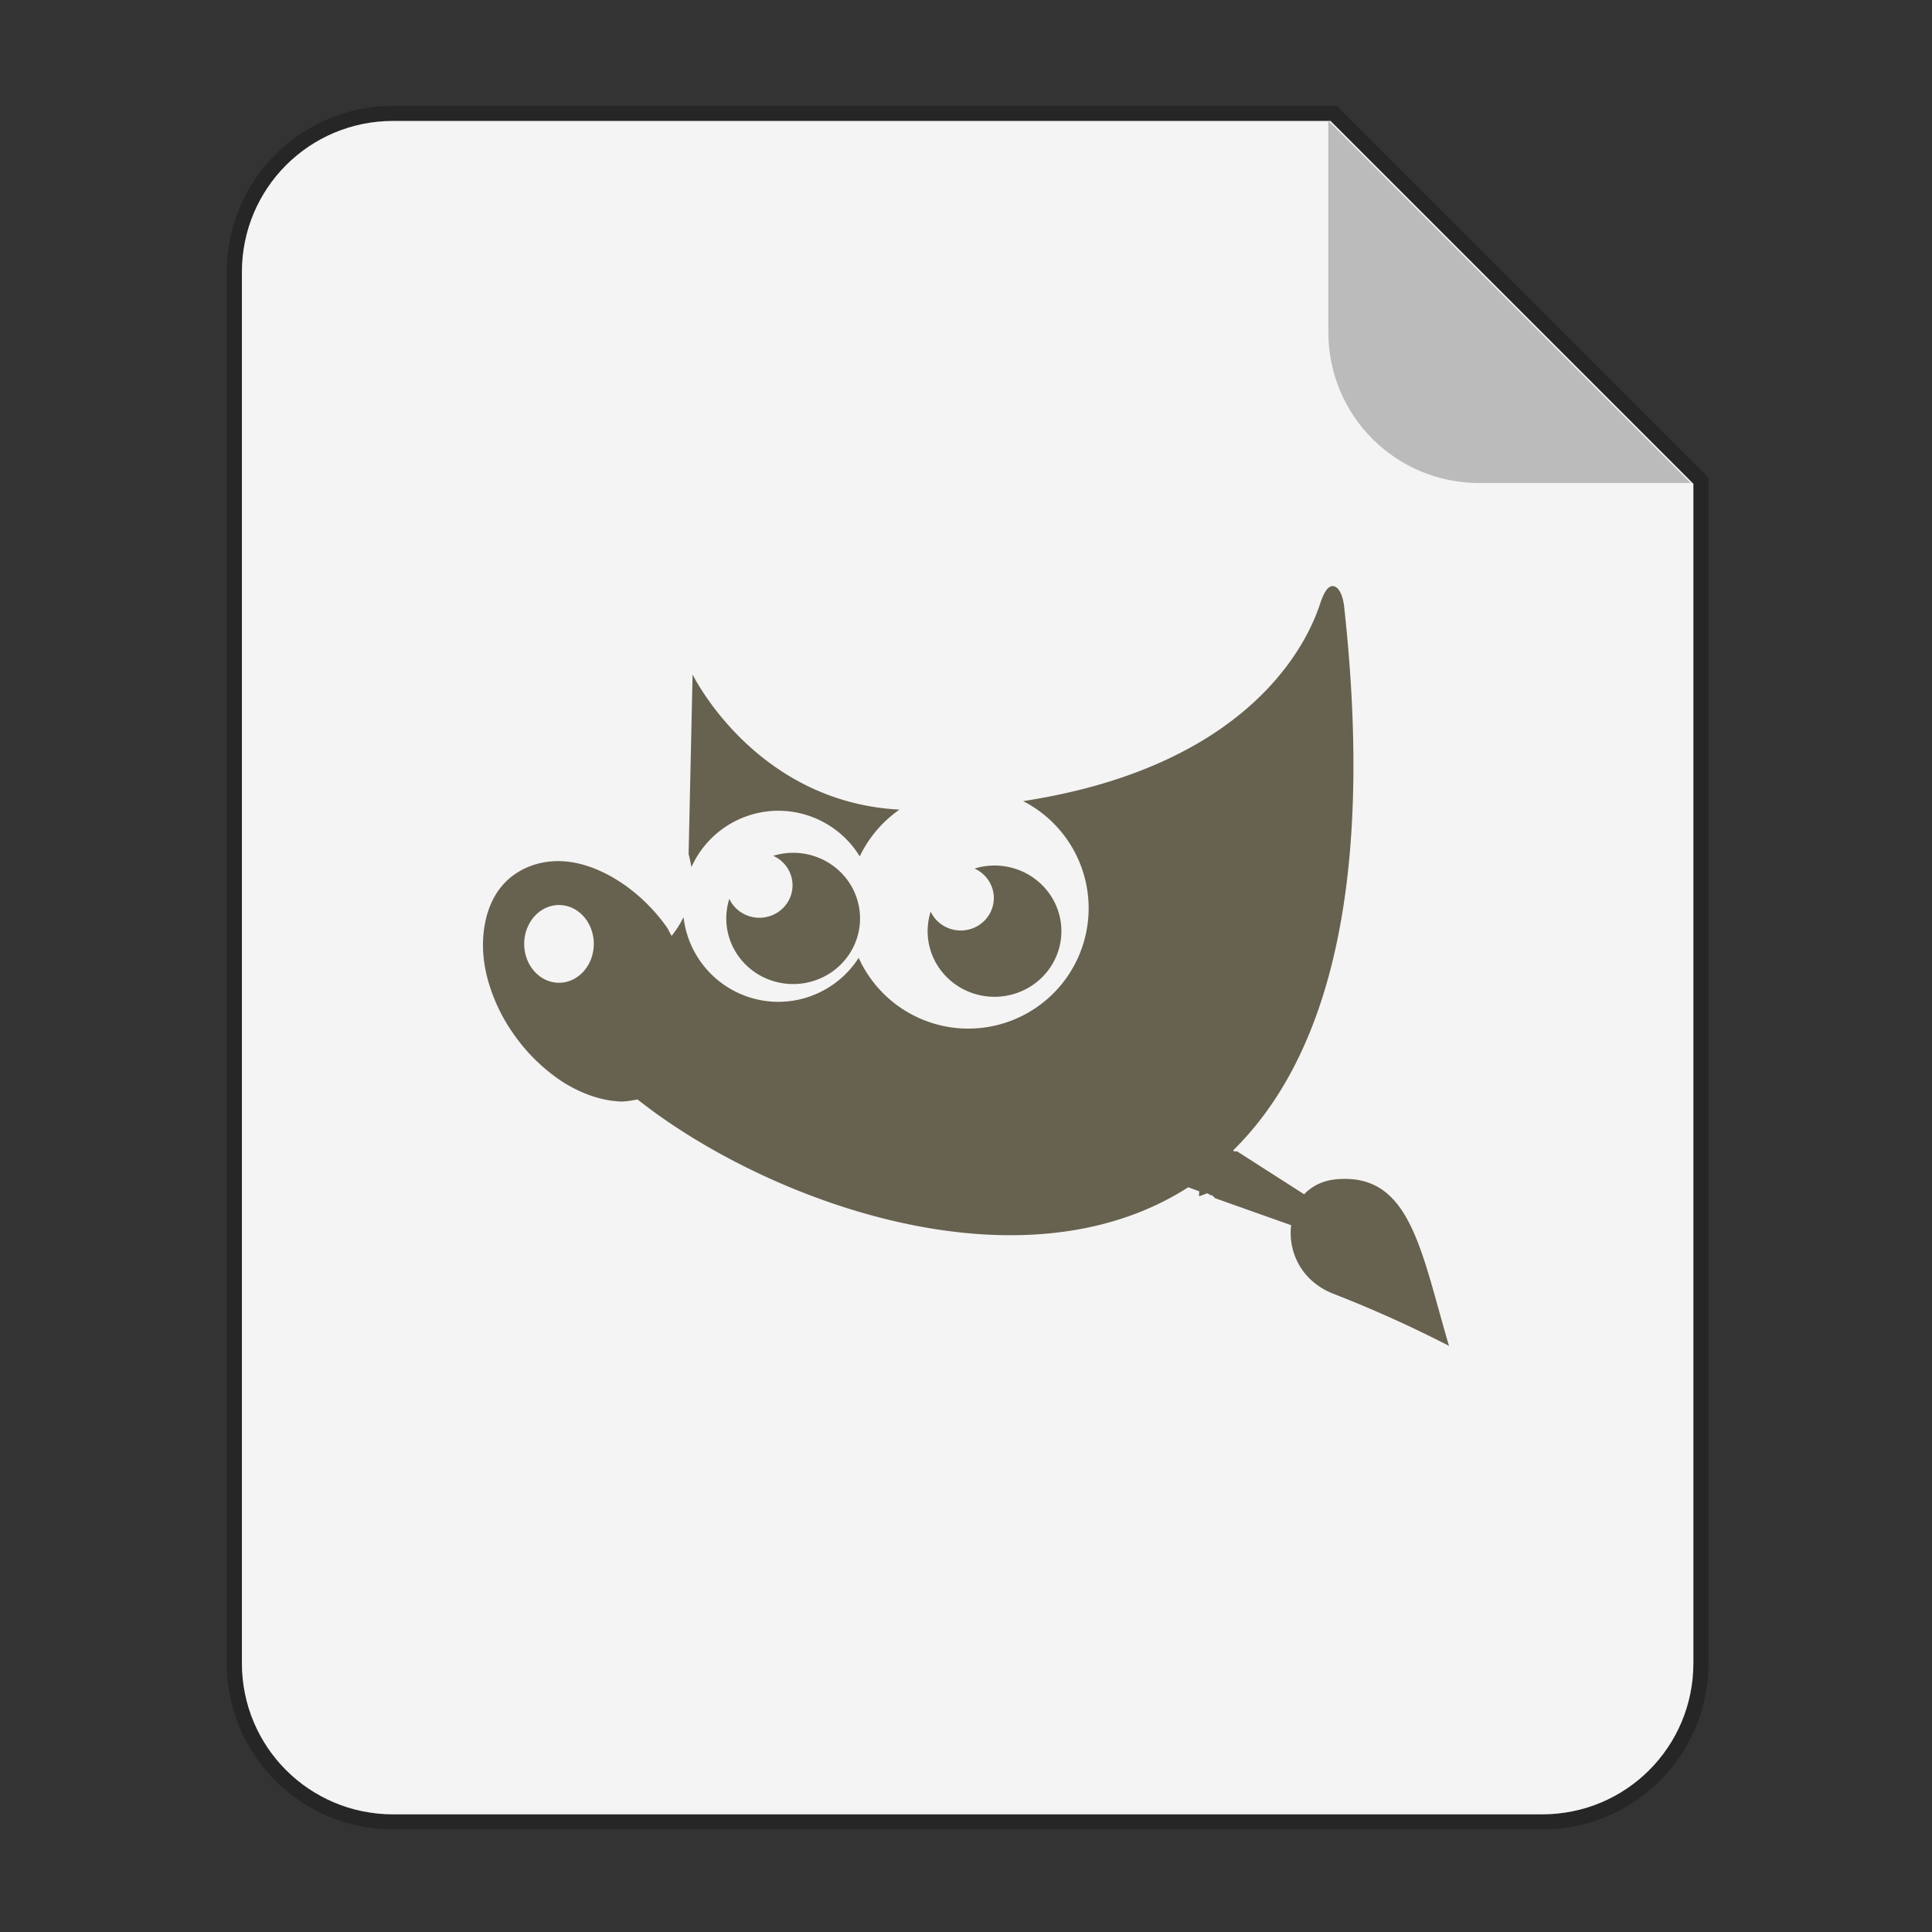 <svg width="64" height="64" version="1.1" xmlns="http://www.w3.org/2000/svg">
 <rect width="100%" height="100%" fill="#333333" stroke="none"/>
 <g transform="scale(3.78)" fill-rule="evenodd">
  <path transform="scale(.265)" d="m13 4c-2.77 0-5 2.23-5 5v46c0 2.77 2.23 5 5 5h38c2.77 0 5-2.23 5-5v-39l-12-12z" fill="#f4f4f4" opacity=".25" stroke="#000" stroke-width="1" style="paint-order:stroke fill markers"/>
  <path transform="scale(.265)" d="m13 4c-2.77 0-5 2.23-5 5v46c0 2.77 2.23 5 5 5h38c2.77 0 5-2.23 5-5v-39l-12-12z" fill="#f4f4f4" style="paint-order:stroke fill markers"/>
  <path d="m14.816 4.233-3.175-3.175v1.852c0 0.733 0.59 1.323 1.323 1.323z" fill="#bbb" style="paint-order:stroke fill markers"/>
 </g>
 <path d="m44.209 19.426a0.187 0.187 0 0 0-0.148 0.01c-0.12 0.059-0.227 0.25-0.33 0.562-0.246 0.735-1.817 5.307-9.838 6.54a3.988 3.989 0 0 1 2.17 3.548 3.988 3.989 0 0 1-3.989 3.988 3.988 3.989 0 0 1-3.629-2.344 3.165 3.166 0 0 1-2.66 1.457 3.165 3.166 0 0 1-3.142-2.806 3.24 3.24 0 0 1-0.395 0.621c-0.061-0.096-0.099-0.204-0.166-0.297a5.894 5.894 0 0 0-1.39-1.389c-0.583-0.405-1.19-0.672-1.788-0.76-0.69-0.1-1.357 0.049-1.886 0.43-0.53 0.382-0.84 0.967-0.961 1.653-0.105 0.594-0.069 1.238 0.132 1.918 0.175 0.591 0.456 1.187 0.862 1.75a6.022 6.022 0 0 0 1.521 1.488c0.63 0.414 1.299 0.656 1.953 0.693 0.203 0.012 0.41-0.038 0.596-0.066 4.241 3.356 12.66 6.489 18.24 2.908 0.121 0.041 0.242 0.091 0.364 0.133 3e-3 0.057-0.015 0.115 0 0.166l0.265-0.1c0.047 0.015 0.083 0.053 0.131 0.067 0.01 3e-3 0.023-3e-3 0.033 0l0.1 0.097 2.516 0.893c-0.104 0.872 0.329 1.863 1.423 2.281a40.233 40.233 0 0 1 3.807 1.717c-0.94-3.186-1.283-5.743-3.74-5.518-0.457 0.042-0.802 0.23-1.059 0.496l-2.219-1.421h-0.1l-0.032-0.034c2.986-2.934 4.732-8.448 3.673-18.043-0.046-0.36-0.17-0.588-0.314-0.638zm-21.266 2.918-0.132 5.949s0.051 0.183 0.093 0.43a3.165 3.166 0 0 1 2.881-1.866 3.165 3.166 0 0 1 2.695 1.512 3.988 3.989 0 0 1 1.315-1.549c-4.792-0.253-6.852-4.476-6.852-4.476zm3.332 5.906a2.216 2.174 0 0 0-0.66 0.1 1.097 1.076 0 0 1 0.639 0.976 1.097 1.076 0 0 1-1.098 1.076 1.097 1.076 0 0 1-0.996-0.625 2.216 2.174 0 0 0-0.101 0.647 2.216 2.174 0 0 0 2.216 2.174 2.216 2.174 0 0 0 2.215-2.174 2.216 2.174 0 0 0-2.215-2.174zm6.668 0.422a2.216 2.174 0 0 0-0.66 0.1 1.097 1.076 0 0 1 0.639 0.976 1.097 1.076 0 0 1-1.098 1.076 1.097 1.076 0 0 1-0.994-0.625 2.216 2.174 0 0 0-0.101 0.647 2.216 2.174 0 0 0 2.214 2.174 2.216 2.174 0 0 0 2.217-2.174 2.216 2.174 0 0 0-2.217-2.174zm-14.425 1.308a1.152 1.287 0 0 1 1.152 1.288 1.152 1.287 0 0 1-1.152 1.287 1.152 1.287 0 0 1-1.153-1.287 1.152 1.287 0 0 1 1.153-1.288z" color="#000000" fill="#67614f" overflow="visible" solid-color="#000000" style="isolation:auto;mix-blend-mode:normal"/>
</svg>
